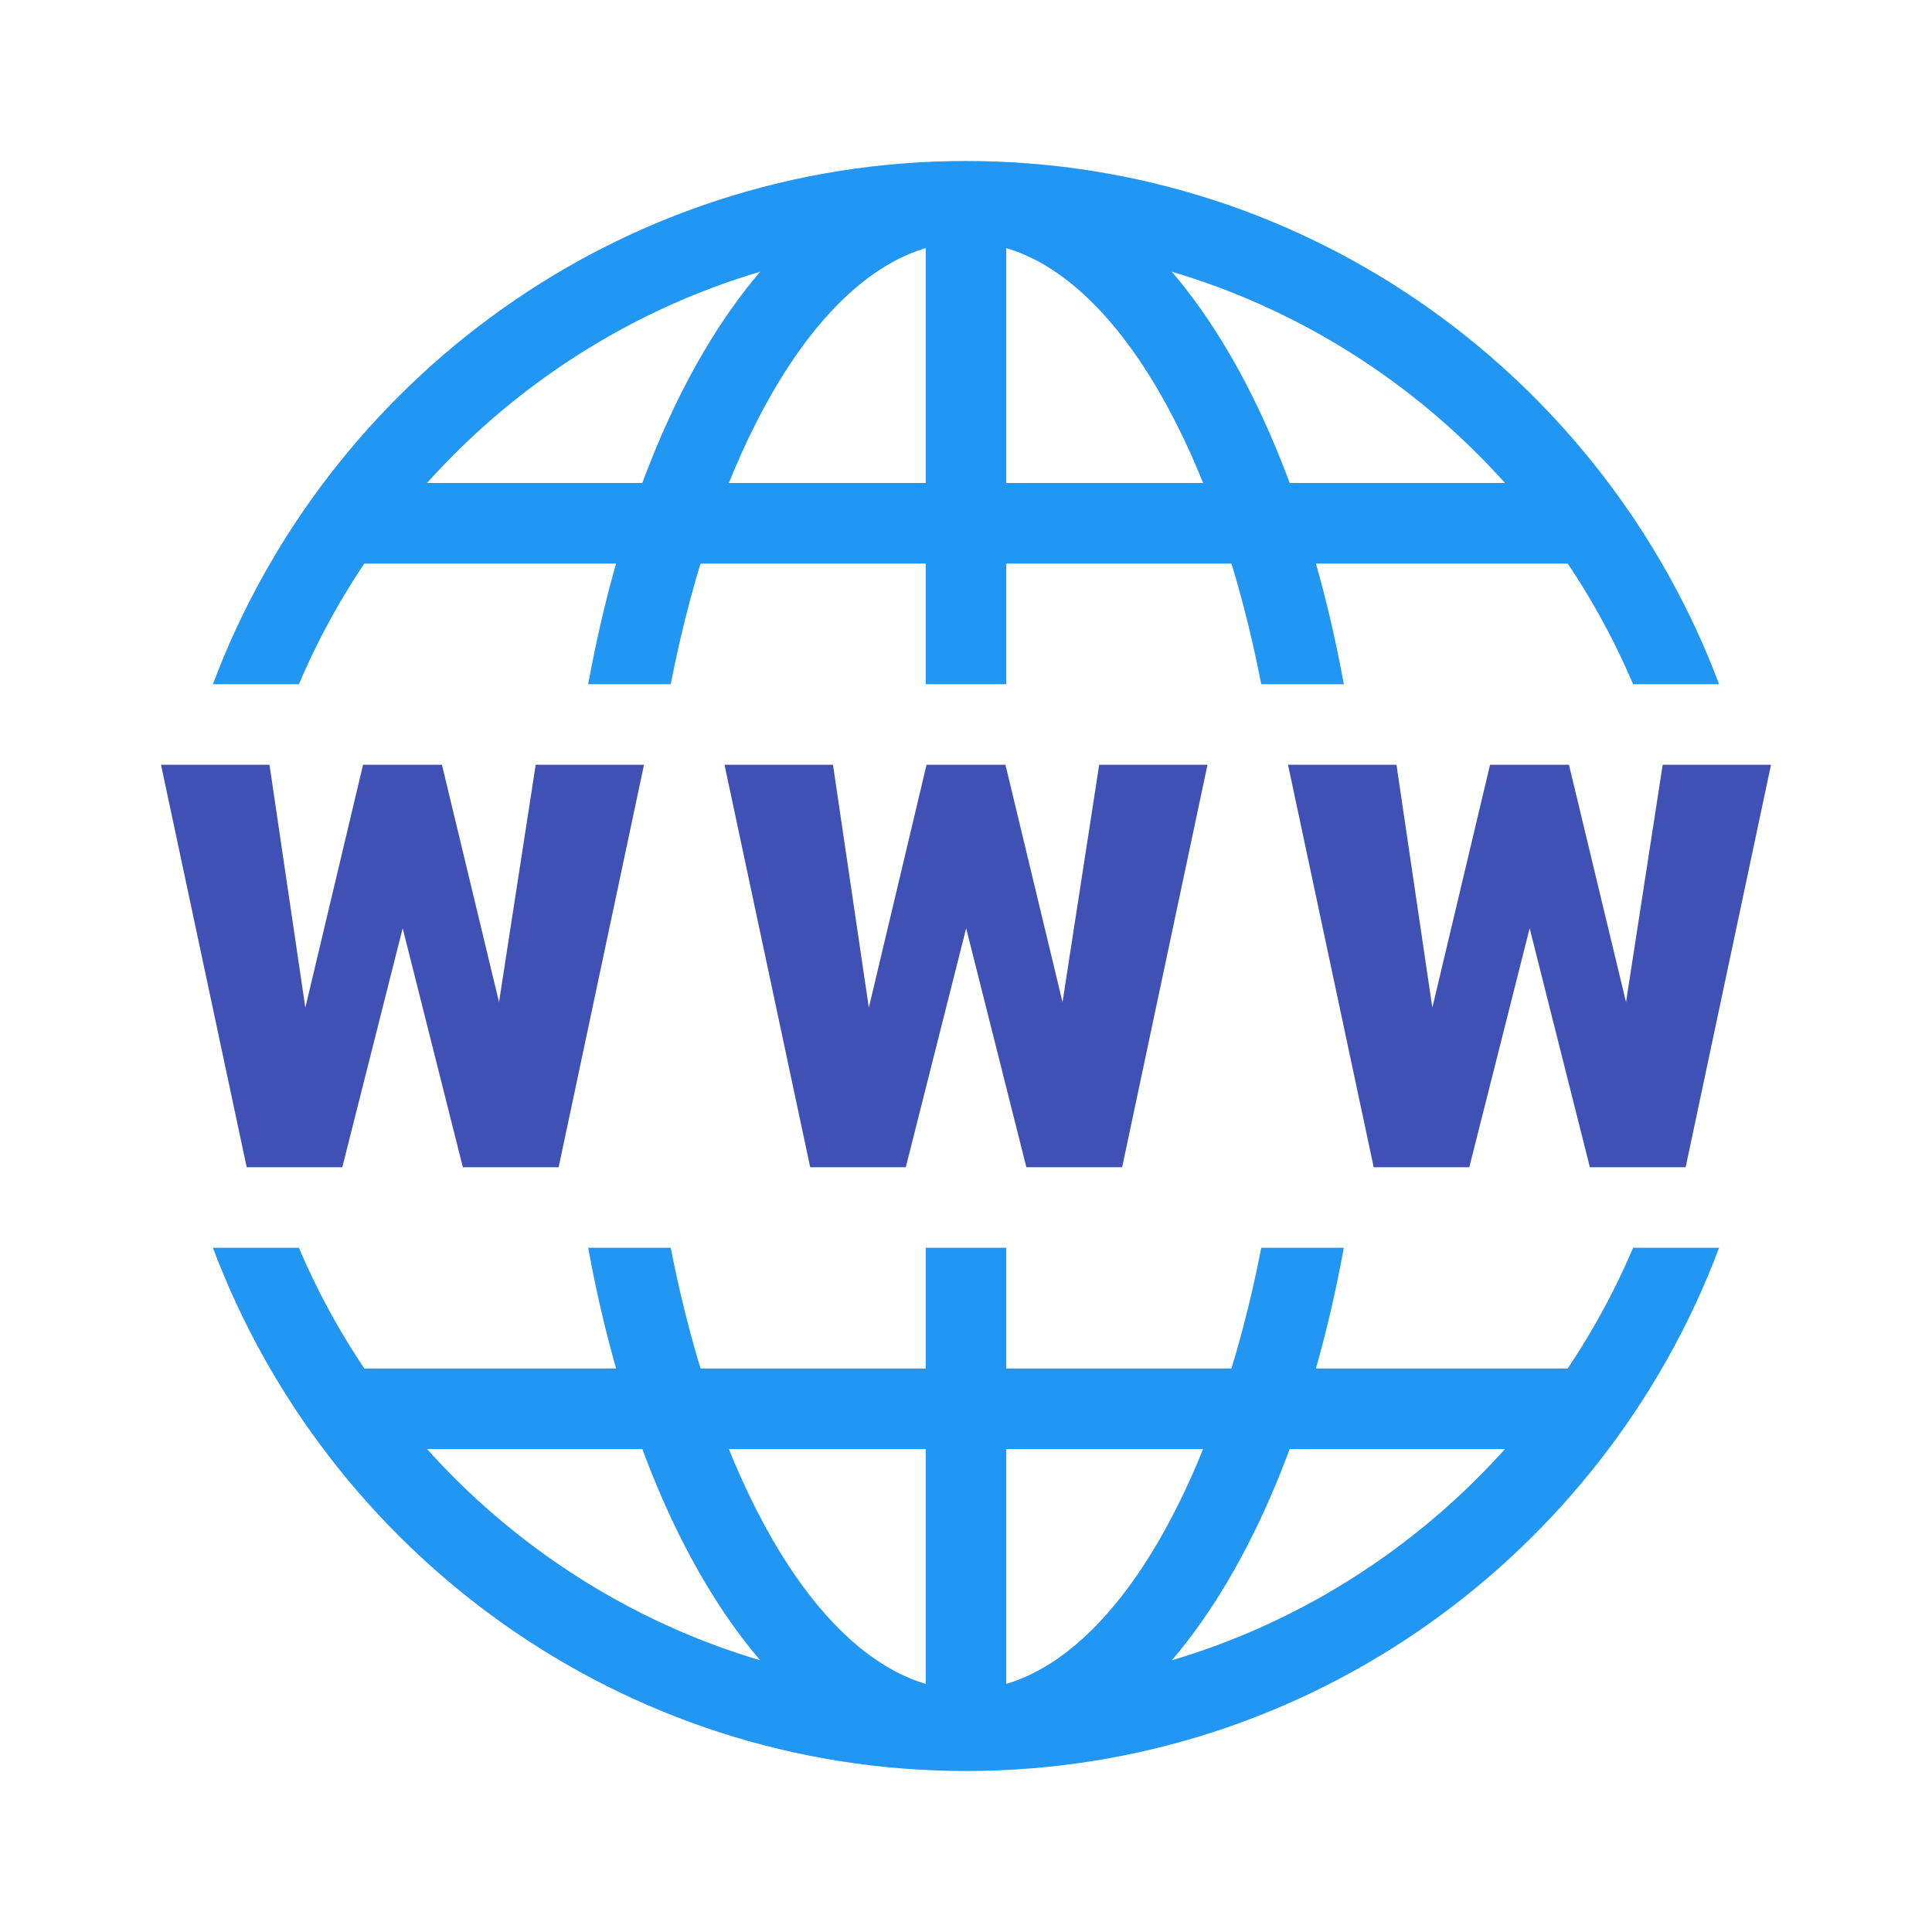 <?xml version="1.0" encoding="UTF-8"?>
<svg xmlns="http://www.w3.org/2000/svg" xmlns:xlink="http://www.w3.org/1999/xlink" width="48pt" height="48pt" viewBox="0 0 48 48" version="1.1">
<g id="surface1">
<path style=" stroke:none;fill-rule:nonzero;fill:#3F51B5;fill-opacity:1;" d="M 26.398 24.898 L 27.309 19 L 30 19 L 27.879 29 L 25.5 29 L 24.004 23.062 L 22.504 29 L 20.129 29 L 18 19 L 20.695 19 L 21.586 25.035 L 23.02 19 L 24.98 19 Z "/>
<path style=" stroke:none;fill-rule:nonzero;fill:#3F51B5;fill-opacity:1;" d="M 12.398 24.898 L 13.309 19 L 16 19 L 13.879 29 L 11.5 29 L 10.004 23.062 L 8.504 29 L 6.129 29 L 4 19 L 6.695 19 L 7.586 25.035 L 9.02 19 L 10.98 19 Z "/>
<path style=" stroke:none;fill-rule:nonzero;fill:#3F51B5;fill-opacity:1;" d="M 40.398 24.898 L 41.309 19 L 44 19 L 41.879 29 L 39.5 29 L 38.004 23.062 L 36.504 29 L 34.129 29 L 32 19 L 34.695 19 L 35.586 25.035 L 37.02 19 L 38.98 19 Z "/>
<path style=" stroke:none;fill-rule:nonzero;fill:#2196F3;fill-opacity:1;" d="M 8.5 12 L 39.5 12 L 39.5 14 L 8.5 14 Z "/>
<path style=" stroke:none;fill-rule:nonzero;fill:#2196F3;fill-opacity:1;" d="M 8.5 12 L 39.5 12 L 39.5 14 L 8.5 14 Z "/>
<path style=" stroke:none;fill-rule:nonzero;fill:#2196F3;fill-opacity:1;" d="M 8.5 34 L 39.5 34 L 39.5 36 L 8.5 36 Z "/>
<path style=" stroke:none;fill-rule:nonzero;fill:#2196F3;fill-opacity:1;" d="M 7.426 17 C 9.512 12.09 13.715 8.285 18.887 6.75 C 16.922 9.047 15.406 12.648 14.613 17 L 16.664 17 C 17.777 11.281 20.184 6.996 23 6.164 L 23 17 L 25 17 L 25 6.164 C 27.816 6.996 30.223 11.281 31.336 17 L 33.387 17 C 32.594 12.648 31.078 9.047 29.113 6.75 C 34.285 8.285 38.488 12.09 40.574 17 L 42.711 17 C 39.863 9.418 32.562 4 24 4 C 15.438 4 8.137 9.418 5.289 17 Z "/>
<path style=" stroke:none;fill-rule:nonzero;fill:#2196F3;fill-opacity:1;" d="M 40.574 31 C 38.488 35.91 34.285 39.715 29.113 41.25 C 31.078 38.953 32.594 35.352 33.387 31 L 31.336 31 C 30.223 36.719 27.816 41.004 25 41.836 L 25 31 L 23 31 L 23 41.836 C 20.184 41.004 17.777 36.719 16.664 31 L 14.613 31 C 15.406 35.352 16.922 38.953 18.887 41.25 C 13.715 39.715 9.512 35.91 7.426 31 L 5.289 31 C 8.137 38.582 15.438 44 24 44 C 32.562 44 39.863 38.582 42.711 31 Z "/>
</g>
</svg>
